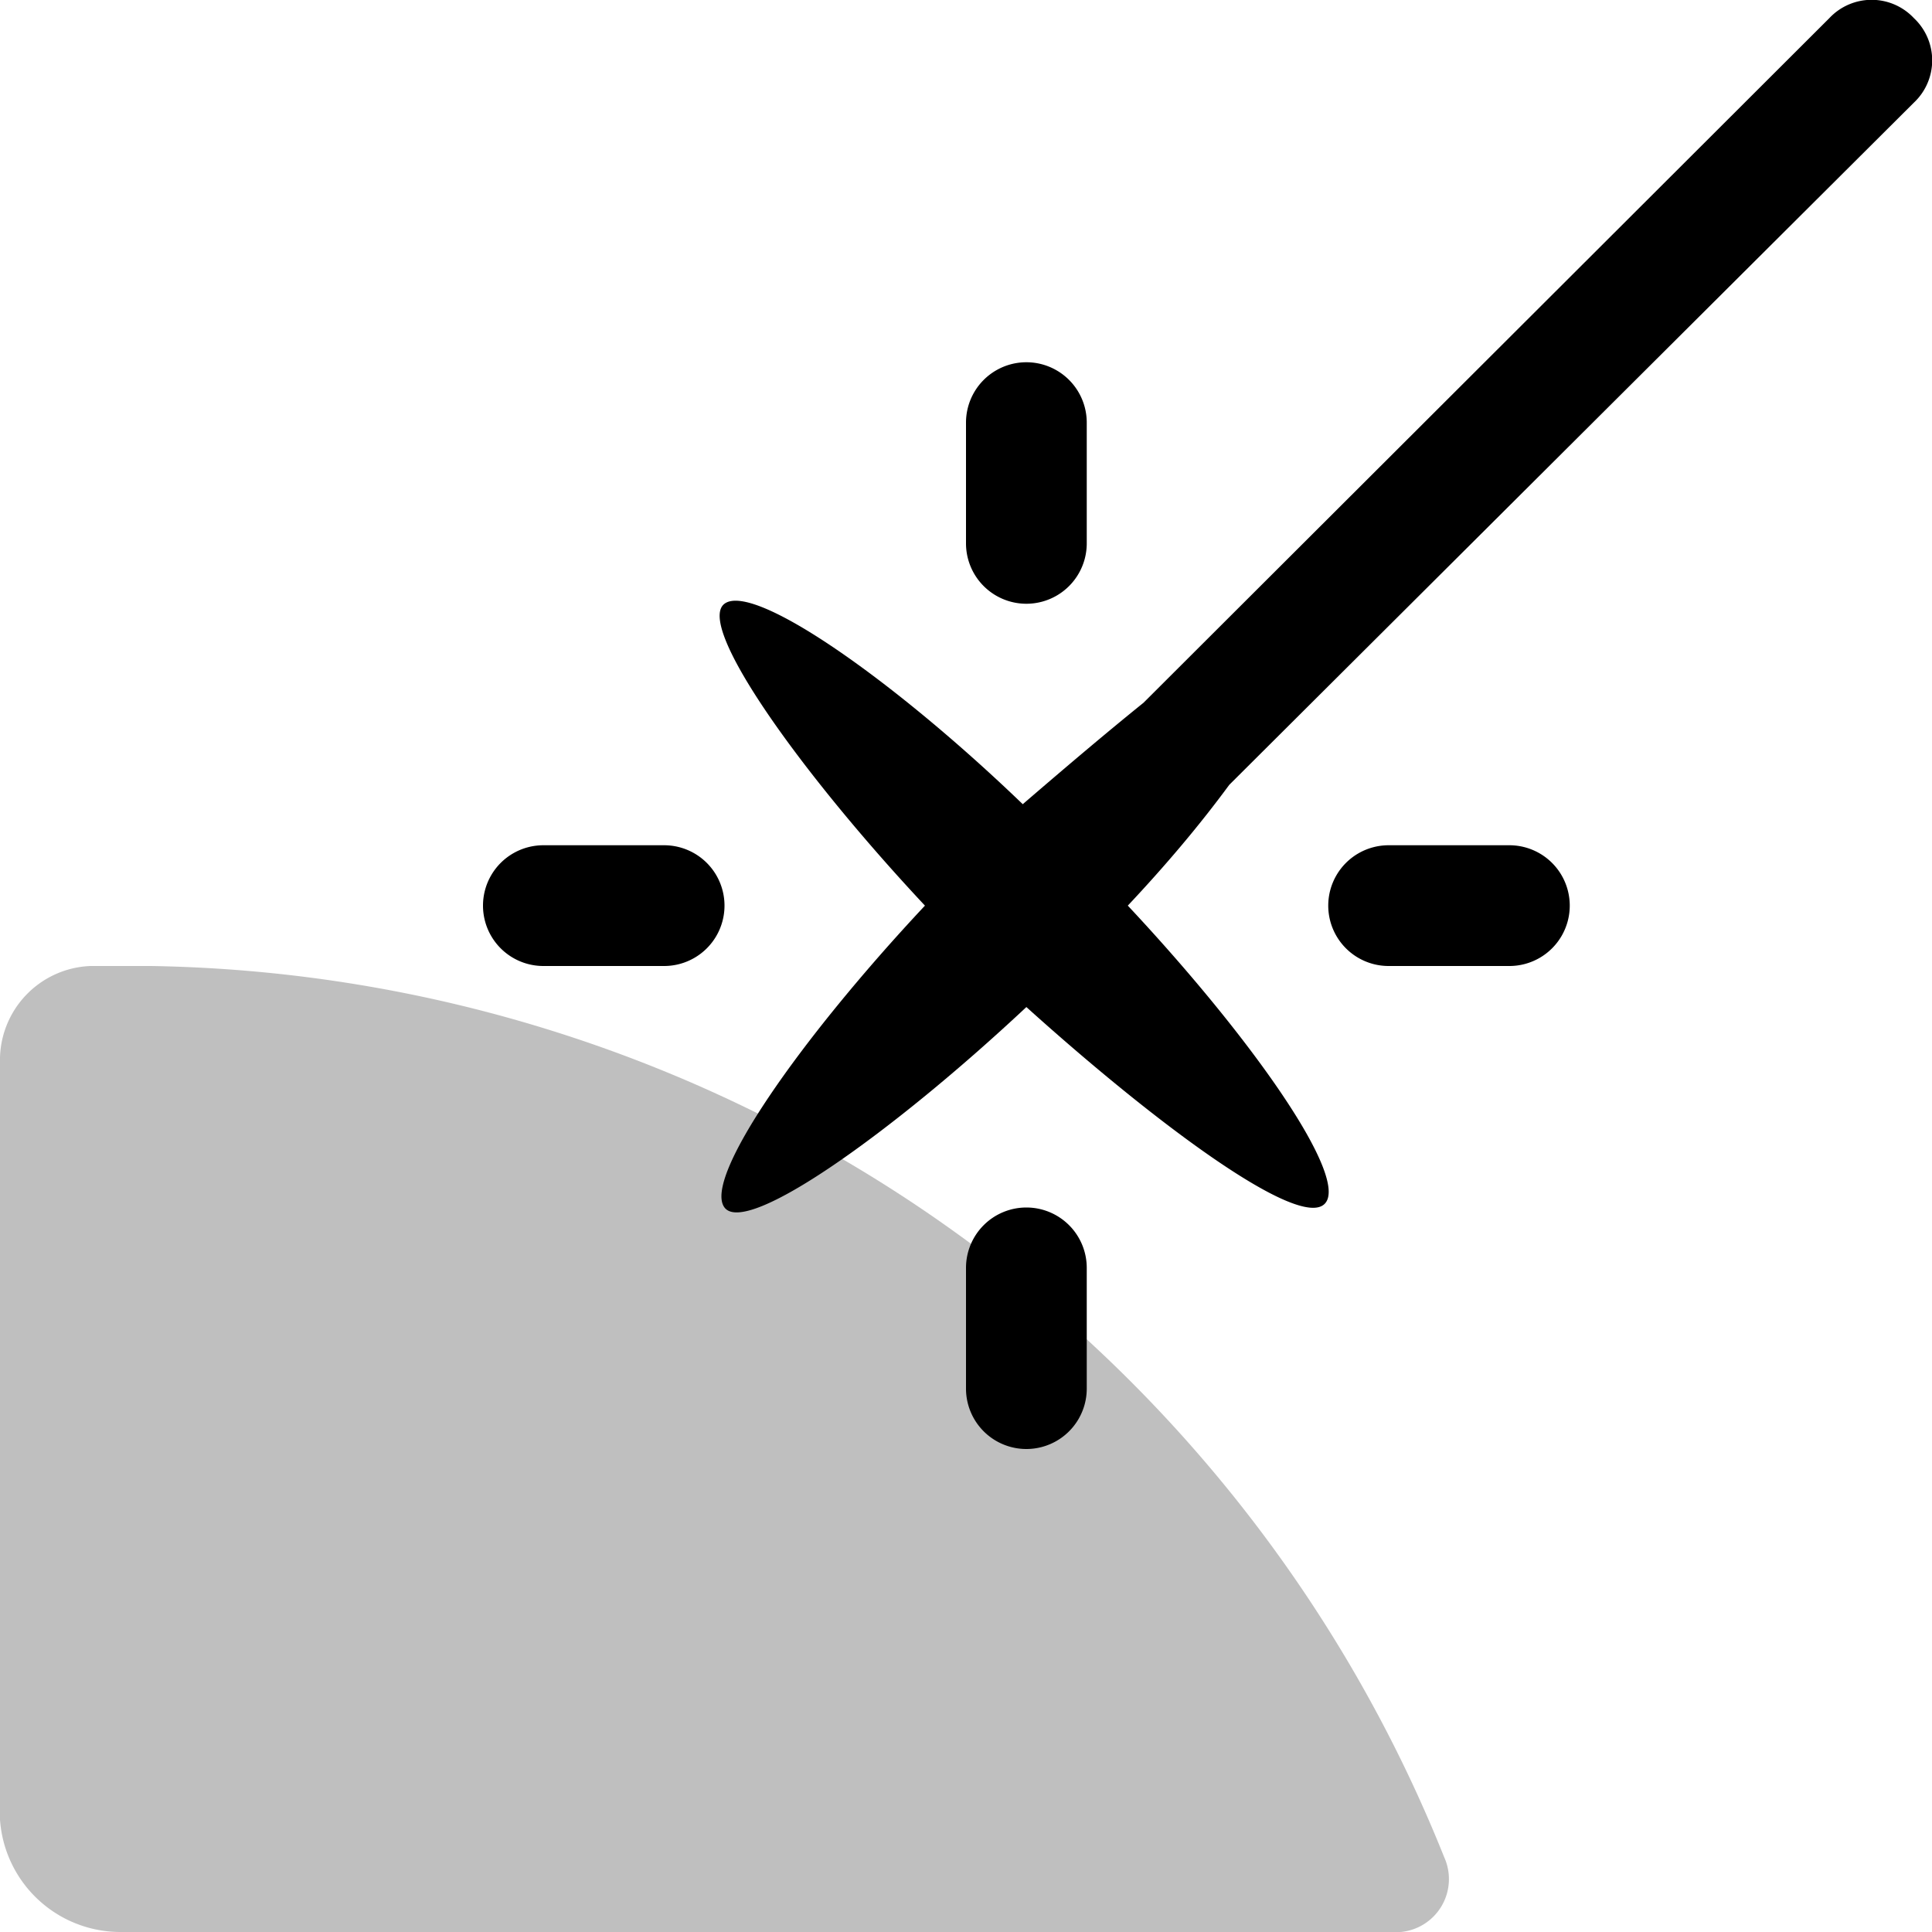 <svg xmlns="http://www.w3.org/2000/svg" width="16" height="16" viewBox="0 0 16 16"><g id="Magic_Wand_5_-_16" data-name="Magic Wand 5 - 16"><path d="M11.6,16a.44.44,0,0,0,.36-.62A11.74,11.74,0,0,0,1.25,8H.75A.78.78,0,0,0,0,8.8v6.13A1,1,0,0,0,1,16Z" opacity="0.25"/><path d="M8,4.5v-1a.5.5,0,0,1,1,0v1a.5.5,0,0,1-1,0ZM15.85.15a.48.48,0,0,0-.7,0L9.47,5.82c-.31.25-.64.53-1,.84C7.4,5.63,6.24,4.82,6,5S6.63,6.4,7.66,7.5C6.62,8.61,5.82,9.76,6,10S7.39,9.38,8.5,8.34c1.11,1,2.26,1.84,2.47,1.63S10.38,8.61,9.34,7.5c.31-.33.59-.66.84-1L15.85.85A.48.48,0,0,0,15.85.15ZM8.5,10a.5.5,0,0,0-.5.5v1a.5.5,0,0,0,1,0v-1A.5.5,0,0,0,8.5,10Zm4-3h-1a.5.5,0,0,0,0,1h1a.5.5,0,0,0,0-1Zm-7,0h-1a.5.5,0,0,0,0,1h1a.5.5,0,0,0,0-1Z"/></g></svg>